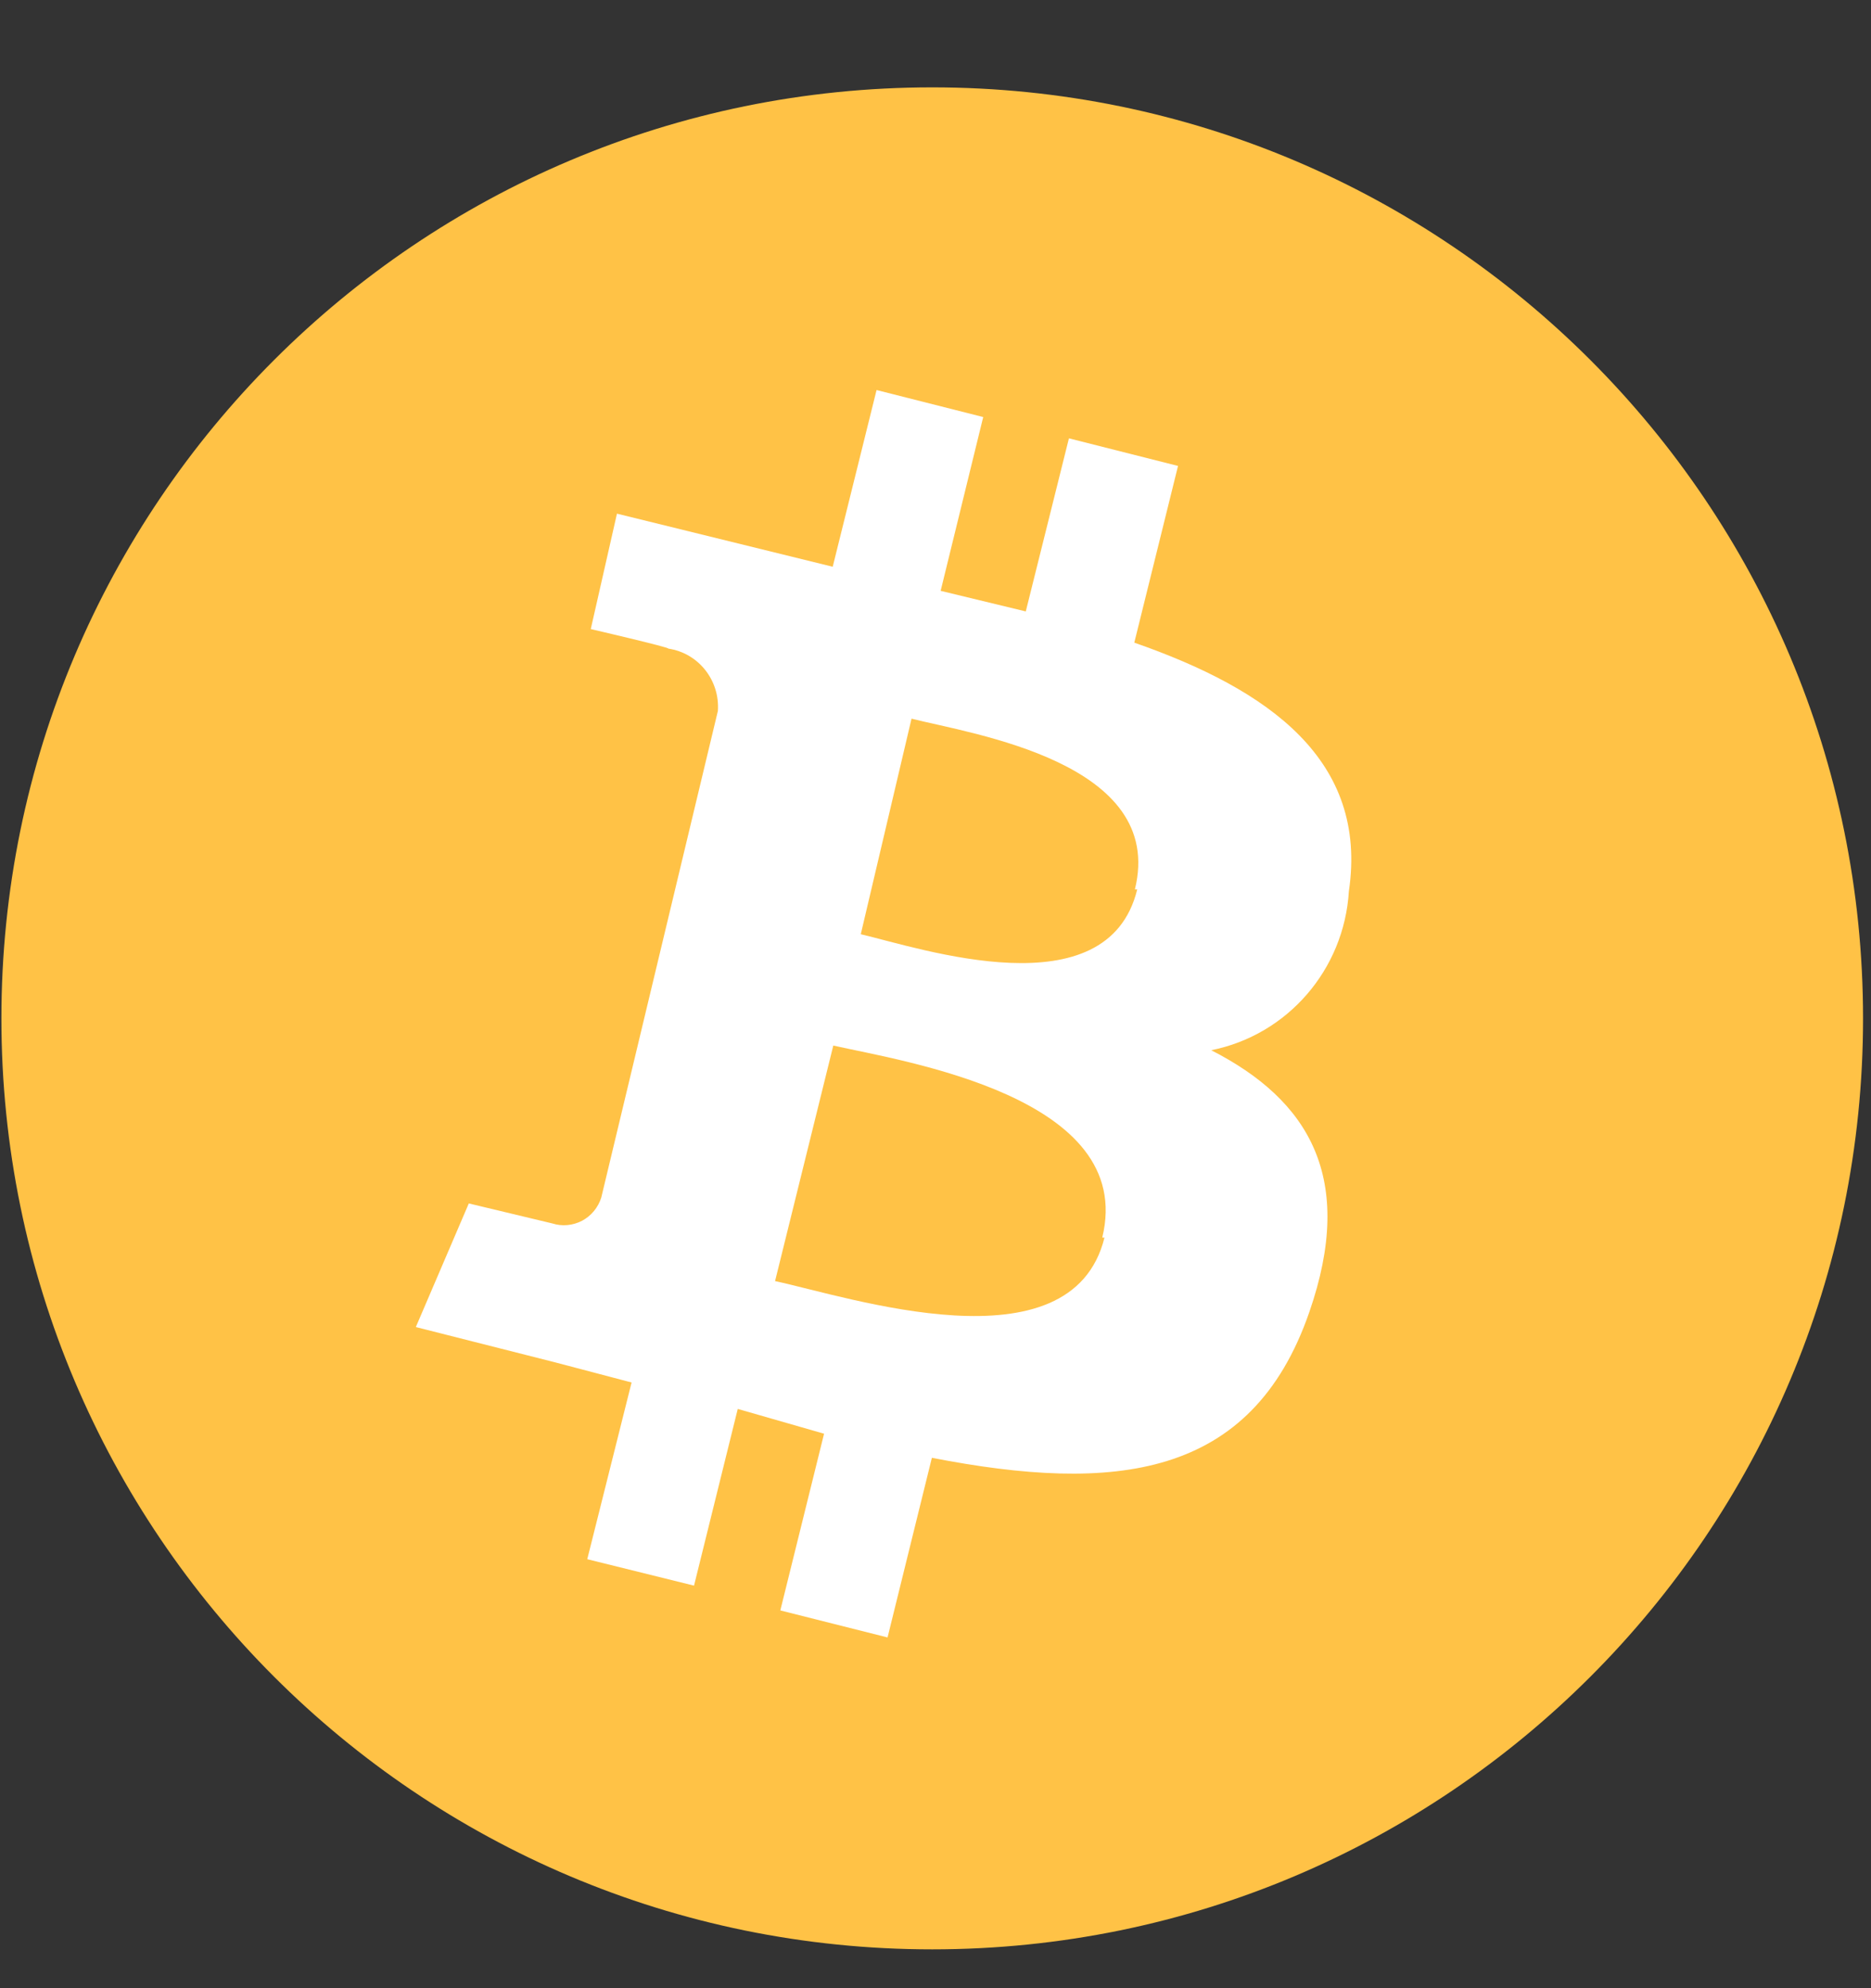 <svg width="16" height="17" viewBox="0 0 16 17" fill="none" xmlns="http://www.w3.org/2000/svg">
<rect x="0" y="0" width="16" height="17" fill="#333333" stroke="none"/>
<path fill-rule="evenodd" clip-rule="evenodd" d="M15.932 8.708C15.932 13.104 12.368 16.668 7.972 16.668C3.576 16.668 0.012 13.104 0.012 8.708C0.012 4.311 3.576 0.747 7.972 0.747C12.368 0.747 15.932 4.311 15.932 8.708Z" fill="#FFC246"/>
<path fill-rule="evenodd" clip-rule="evenodd" d="M11.535 7.621C11.7 6.502 10.857 5.898 9.7 5.495L10.074 3.984L9.141 3.748L8.772 5.228L8.044 5.052L8.408 3.566L7.496 3.335L7.121 4.846L5.276 4.392L5.052 5.379C5.052 5.379 5.73 5.536 5.715 5.546C5.973 5.584 6.157 5.817 6.139 6.079L5.142 10.239C5.115 10.325 5.056 10.396 4.978 10.438C4.899 10.479 4.807 10.488 4.723 10.461L4.009 10.29L3.556 11.347L4.748 11.649L5.401 11.821L5.022 13.332L5.935 13.558L6.309 12.047L7.047 12.259L6.673 13.77L7.59 14.001L7.969 12.465C9.53 12.768 10.702 12.647 11.196 11.221C11.595 10.073 11.196 9.408 10.358 8.98C11.011 8.849 11.494 8.291 11.535 7.621ZM9.445 10.582C9.161 11.73 7.246 11.085 6.628 10.954L7.126 8.94C7.73 9.076 9.72 9.378 9.426 10.582H9.445ZM9.725 7.605C9.47 8.648 7.875 8.109 7.361 7.988L7.795 6.145C8.313 6.276 9.974 6.518 9.705 7.605H9.725Z" fill="white"/>
</svg>
